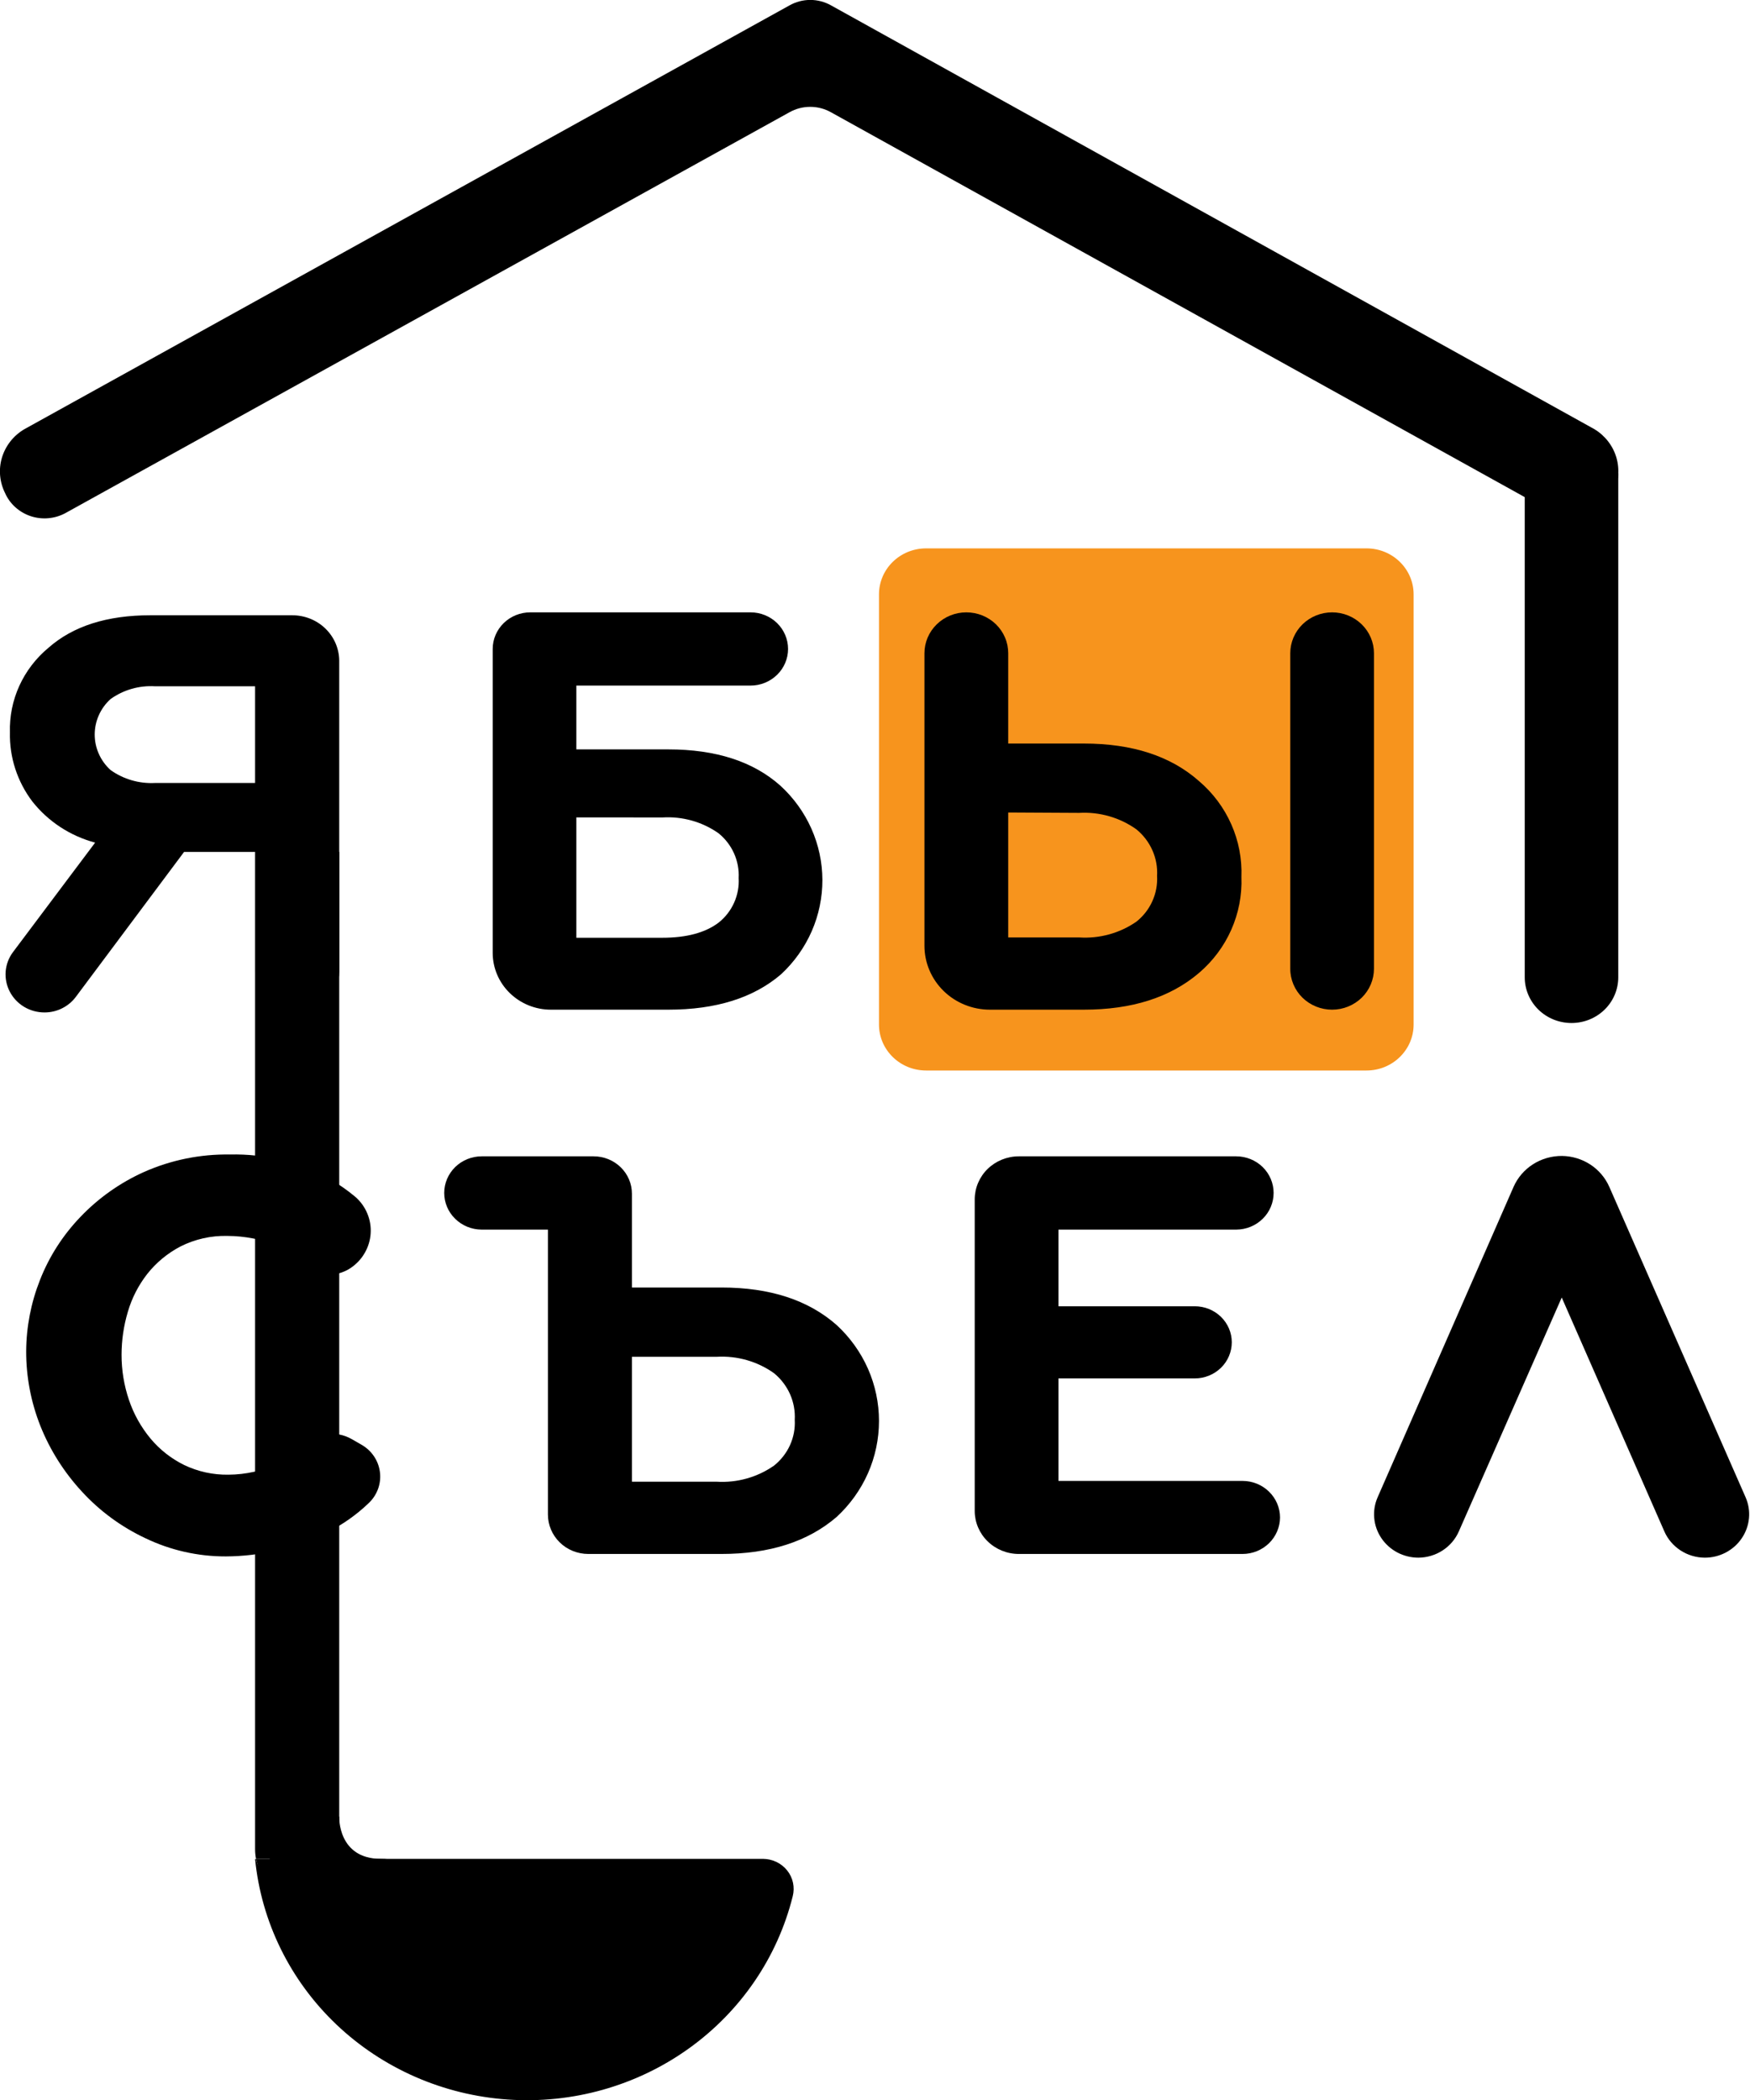 <svg width="50" height="60" viewBox="0 0 50 60" fill="none" xmlns="http://www.w3.org/2000/svg">
<g clip-path="url(#clip0_102_1572)">
<path d="M39.043 15.668H26.46C25.717 15.668 25.114 16.256 25.114 16.982V29.272C25.114 29.998 25.717 30.586 26.46 30.586H39.043C39.786 30.586 40.389 29.998 40.389 29.272V16.982C40.389 16.256 39.786 15.668 39.043 15.668Z" fill="#F7941D"/>
<path d="M1.272 28.927C1.066 28.927 0.864 28.872 0.689 28.767C0.514 28.662 0.372 28.511 0.279 28.332C0.186 28.153 0.146 27.952 0.162 27.752C0.179 27.552 0.252 27.36 0.374 27.199L2.718 24.075C2.005 23.884 1.374 23.471 0.923 22.898C0.492 22.328 0.267 21.635 0.284 20.926C0.27 20.468 0.362 20.013 0.552 19.595C0.743 19.176 1.027 18.805 1.385 18.508C2.086 17.889 3.057 17.579 4.297 17.579H8.34C8.516 17.578 8.69 17.61 8.854 17.674C9.017 17.738 9.166 17.833 9.291 17.953C9.417 18.074 9.517 18.217 9.586 18.375C9.654 18.534 9.691 18.703 9.692 18.875V27.758C9.692 28.068 9.566 28.365 9.341 28.585C9.117 28.804 8.812 28.927 8.494 28.927C8.337 28.927 8.182 28.897 8.037 28.838C7.891 28.779 7.759 28.693 7.648 28.584C7.537 28.476 7.449 28.347 7.389 28.205C7.33 28.063 7.299 27.911 7.299 27.758V24.341H5.259L2.169 28.479C2.067 28.617 1.932 28.73 1.776 28.808C1.62 28.887 1.447 28.927 1.272 28.927ZM4.428 22.371H7.288V19.608H4.428C3.975 19.581 3.526 19.71 3.159 19.973C3.016 20.102 2.902 20.259 2.824 20.434C2.746 20.608 2.706 20.797 2.706 20.987C2.706 21.177 2.746 21.366 2.824 21.54C2.902 21.715 3.016 21.872 3.159 22.001C3.526 22.264 3.974 22.394 4.428 22.371Z" fill="black"/>
<path d="M19.093 28.848H15.738C15.299 28.848 14.877 28.677 14.566 28.374C14.254 28.071 14.079 27.66 14.077 27.23V18.542C14.077 18.264 14.191 17.998 14.392 17.802C14.593 17.606 14.866 17.496 15.15 17.496H21.445C21.729 17.496 22.001 17.606 22.202 17.802C22.403 17.998 22.516 18.265 22.516 18.542C22.516 18.819 22.403 19.085 22.202 19.281C22.001 19.477 21.729 19.588 21.445 19.588H16.467V21.411H19.093C20.455 21.411 21.523 21.757 22.299 22.45C22.675 22.795 22.976 23.212 23.182 23.674C23.388 24.136 23.495 24.635 23.497 25.139C23.498 25.643 23.395 26.143 23.192 26.607C22.989 27.07 22.691 27.489 22.317 27.836C21.531 28.511 20.457 28.848 19.093 28.848ZM16.467 23.354V26.793H18.923C19.62 26.793 20.158 26.647 20.538 26.356C20.728 26.203 20.878 26.009 20.976 25.788C21.074 25.568 21.118 25.329 21.104 25.089C21.117 24.846 21.072 24.604 20.972 24.381C20.872 24.159 20.721 23.962 20.529 23.807C20.064 23.48 19.498 23.321 18.927 23.356L16.467 23.354Z" fill="black"/>
<path d="M30.966 28.848H28.283C27.787 28.848 27.311 28.656 26.961 28.314C26.61 27.971 26.413 27.507 26.413 27.023V18.663C26.413 18.354 26.539 18.057 26.764 17.838C26.988 17.619 27.292 17.496 27.609 17.496C27.766 17.496 27.922 17.526 28.067 17.584C28.212 17.643 28.344 17.729 28.456 17.837C28.567 17.946 28.655 18.074 28.715 18.216C28.776 18.358 28.806 18.51 28.806 18.663V21.244H30.966C32.351 21.244 33.447 21.601 34.255 22.315C34.654 22.654 34.97 23.077 35.18 23.552C35.39 24.026 35.489 24.541 35.469 25.058C35.489 25.574 35.39 26.088 35.18 26.563C34.97 27.038 34.654 27.46 34.255 27.8C33.435 28.499 32.339 28.848 30.966 28.848ZM28.806 23.214V26.784H30.833C31.415 26.822 31.993 26.663 32.469 26.333C32.666 26.176 32.822 25.976 32.924 25.749C33.027 25.521 33.073 25.274 33.059 25.026C33.074 24.775 33.028 24.524 32.925 24.293C32.823 24.062 32.666 23.858 32.469 23.696C31.996 23.358 31.418 23.192 30.833 23.225L28.806 23.214ZM38.06 28.848C37.903 28.848 37.747 28.818 37.602 28.759C37.457 28.7 37.325 28.614 37.214 28.506C37.103 28.397 37.015 28.268 36.955 28.126C36.895 27.984 36.864 27.832 36.865 27.679V18.663C36.865 18.354 36.991 18.057 37.215 17.838C37.439 17.619 37.743 17.496 38.06 17.496C38.377 17.496 38.681 17.619 38.905 17.838C39.13 18.057 39.256 18.354 39.256 18.663V27.679C39.256 27.832 39.225 27.984 39.165 28.126C39.105 28.268 39.017 28.397 38.906 28.506C38.795 28.614 38.663 28.7 38.518 28.759C38.373 28.818 38.217 28.848 38.06 28.848Z" fill="black"/>
<path d="M20.612 44.399H16.809C16.503 44.399 16.209 44.281 15.993 44.069C15.777 43.858 15.655 43.571 15.655 43.273V35.132H13.758C13.475 35.13 13.204 35.019 13.004 34.822C12.804 34.626 12.692 34.361 12.692 34.084C12.692 33.806 12.805 33.541 13.006 33.344C13.207 33.148 13.479 33.038 13.763 33.038H16.961C17.251 33.038 17.529 33.15 17.734 33.35C17.939 33.55 18.055 33.821 18.055 34.104V36.786H20.612C21.997 36.786 23.093 37.143 23.903 37.857C24.285 38.209 24.59 38.634 24.799 39.106C25.007 39.578 25.114 40.086 25.114 40.599C25.114 41.113 25.007 41.621 24.799 42.093C24.59 42.565 24.285 42.99 23.903 43.342C23.084 44.047 21.987 44.399 20.612 44.399ZM18.055 38.765V42.335H20.48C21.064 42.37 21.642 42.206 22.117 41.873C22.313 41.716 22.469 41.516 22.572 41.289C22.674 41.063 22.721 40.816 22.707 40.568C22.721 40.316 22.675 40.065 22.573 39.834C22.47 39.603 22.314 39.398 22.117 39.236C21.644 38.898 21.065 38.732 20.48 38.765H18.055Z" fill="black"/>
<path d="M35.501 44.399H29.109C28.775 44.399 28.455 44.269 28.218 44.038C27.982 43.808 27.849 43.495 27.849 43.169V34.269C27.849 33.942 27.982 33.629 28.218 33.398C28.454 33.168 28.775 33.038 29.109 33.038H35.319C35.603 33.038 35.875 33.148 36.076 33.344C36.277 33.541 36.389 33.806 36.389 34.084C36.389 34.361 36.277 34.628 36.076 34.824C35.875 35.021 35.603 35.131 35.319 35.132H30.242V37.322H34.137C34.276 37.322 34.413 37.349 34.541 37.4C34.67 37.452 34.786 37.528 34.884 37.623C34.983 37.719 35.06 37.833 35.114 37.958C35.167 38.083 35.194 38.217 35.194 38.352C35.193 38.626 35.082 38.888 34.884 39.081C34.685 39.274 34.417 39.383 34.137 39.383H30.242V42.312H35.501C35.785 42.312 36.057 42.422 36.258 42.619C36.459 42.815 36.572 43.081 36.572 43.358C36.57 43.635 36.456 43.899 36.256 44.094C36.055 44.289 35.784 44.399 35.501 44.399Z" fill="black"/>
<path d="M0.748 38.605C0.752 37.911 0.885 37.224 1.14 36.577C1.401 35.908 1.793 35.296 2.294 34.773C2.811 34.23 3.432 33.791 4.121 33.482C4.89 33.142 5.726 32.972 6.57 32.986C7.56 32.962 8.538 33.2 9.401 33.674C9.668 33.826 9.919 34.001 10.154 34.197C10.302 34.327 10.419 34.489 10.494 34.67C10.57 34.851 10.603 35.046 10.59 35.241C10.578 35.436 10.52 35.626 10.422 35.796C10.325 35.967 10.188 36.113 10.024 36.225C9.813 36.369 9.556 36.436 9.299 36.413C9.042 36.391 8.801 36.28 8.619 36.101C8.425 35.909 8.201 35.748 7.957 35.623C7.727 35.51 7.481 35.429 7.228 35.384C6.986 35.337 6.74 35.313 6.494 35.312C6.029 35.301 5.568 35.405 5.155 35.614C4.787 35.807 4.465 36.073 4.209 36.396C3.956 36.72 3.767 37.088 3.653 37.48C3.534 37.879 3.473 38.293 3.473 38.709C3.472 39.147 3.544 39.584 3.685 40C3.82 40.4 4.028 40.773 4.299 41.1C4.562 41.416 4.89 41.674 5.261 41.857C5.655 42.046 6.088 42.141 6.526 42.134C6.776 42.133 7.025 42.104 7.269 42.049C7.525 41.99 7.772 41.899 8.003 41.776C8.243 41.651 8.461 41.489 8.649 41.298C8.829 41.121 9.063 41.007 9.316 40.974C9.569 40.941 9.827 40.991 10.047 41.116L10.329 41.278C10.47 41.359 10.591 41.47 10.681 41.602C10.772 41.735 10.831 41.886 10.853 42.045C10.875 42.203 10.861 42.364 10.81 42.516C10.759 42.667 10.674 42.806 10.56 42.921L10.525 42.955C10.176 43.288 9.777 43.568 9.341 43.784C8.89 44.008 8.413 44.179 7.92 44.294C7.439 44.408 6.947 44.467 6.452 44.469C5.655 44.471 4.869 44.293 4.154 43.949C3.467 43.626 2.851 43.174 2.342 42.619C1.833 42.069 1.43 41.433 1.154 40.742C0.884 40.06 0.746 39.336 0.748 38.605Z" fill="black"/>
<path d="M44.63 33.027C44.336 33.025 44.047 33.107 43.801 33.264C43.555 33.421 43.361 33.646 43.245 33.91L39.362 42.777C39.279 42.965 39.245 43.171 39.264 43.375C39.282 43.579 39.352 43.776 39.468 43.947C39.583 44.119 39.741 44.259 39.925 44.357C40.11 44.454 40.317 44.505 40.527 44.505C40.773 44.503 41.014 44.431 41.218 44.298C41.423 44.165 41.584 43.976 41.681 43.755L44.621 37.072L47.552 43.753C47.648 43.974 47.809 44.163 48.014 44.297C48.218 44.431 48.459 44.503 48.705 44.505C48.916 44.506 49.123 44.455 49.308 44.358C49.493 44.26 49.651 44.12 49.766 43.948C49.882 43.777 49.952 43.58 49.971 43.376C49.99 43.171 49.956 42.965 49.873 42.777L45.98 33.91C45.866 33.651 45.678 33.43 45.439 33.273C45.199 33.117 44.918 33.031 44.63 33.027Z" fill="black"/>
<path d="M9.692 24.341H7.288V52.826C7.287 52.922 7.297 53.017 7.315 53.11H9.692V24.341Z" fill="black"/>
<path d="M21.798 53.11H9.692L8.884 52.964L8.483 52.664C7.733 52.664 7.451 53.811 7.315 53.115H7.288C7.466 54.909 8.288 56.584 9.61 57.842C10.932 59.1 12.668 59.86 14.509 59.987C16.35 60.114 18.178 59.601 19.668 58.537C21.159 57.473 22.215 55.928 22.65 54.176C22.682 54.05 22.684 53.918 22.657 53.791C22.629 53.663 22.572 53.543 22.49 53.441C22.408 53.338 22.303 53.255 22.183 53.198C22.063 53.14 21.931 53.111 21.798 53.11Z" fill="black"/>
<path d="M8.827 54.33H9.692V53.11H7.315C7.383 53.453 7.571 53.763 7.847 53.985C8.122 54.208 8.469 54.33 8.827 54.33Z" fill="black"/>
<path d="M9.692 51.911C9.692 51.911 9.648 53.11 10.883 53.11C12.117 53.11 8.495 53.987 8.495 53.987L8.185 50.577L9.692 51.911Z" fill="black"/>
<path d="M0.145 14.088C-0.013 13.772 -0.045 13.41 0.056 13.073C0.158 12.736 0.384 12.447 0.692 12.265L22.559 0.153C22.739 0.052 22.944 -0.002 23.151 -0.002C23.359 -0.002 23.563 0.052 23.743 0.153L45.551 12.26C45.857 12.444 46.082 12.733 46.182 13.071C46.281 13.409 46.248 13.771 46.088 14.086C46.02 14.239 45.919 14.376 45.793 14.489C45.666 14.601 45.517 14.687 45.355 14.74C45.193 14.793 45.022 14.812 44.851 14.797C44.681 14.781 44.516 14.731 44.367 14.649L23.741 3.207C23.561 3.106 23.357 3.053 23.149 3.053C22.941 3.053 22.737 3.106 22.557 3.207L1.867 14.661C1.717 14.742 1.551 14.791 1.381 14.806C1.21 14.821 1.038 14.801 0.876 14.747C0.714 14.693 0.565 14.606 0.439 14.493C0.313 14.38 0.213 14.242 0.145 14.088Z" fill="black"/>
<path d="M43.564 13.523H46.236V27.924C46.236 28.27 46.096 28.602 45.845 28.847C45.594 29.092 45.255 29.229 44.9 29.229C44.546 29.229 44.206 29.092 43.955 28.847C43.705 28.602 43.564 28.27 43.564 27.924V13.523Z" fill="black"/>
</g>
<defs>
<clipPath id="clip0_102_1572">
<rect width="50" height="60" fill="white"/>
</clipPath>
</defs>
</svg>
